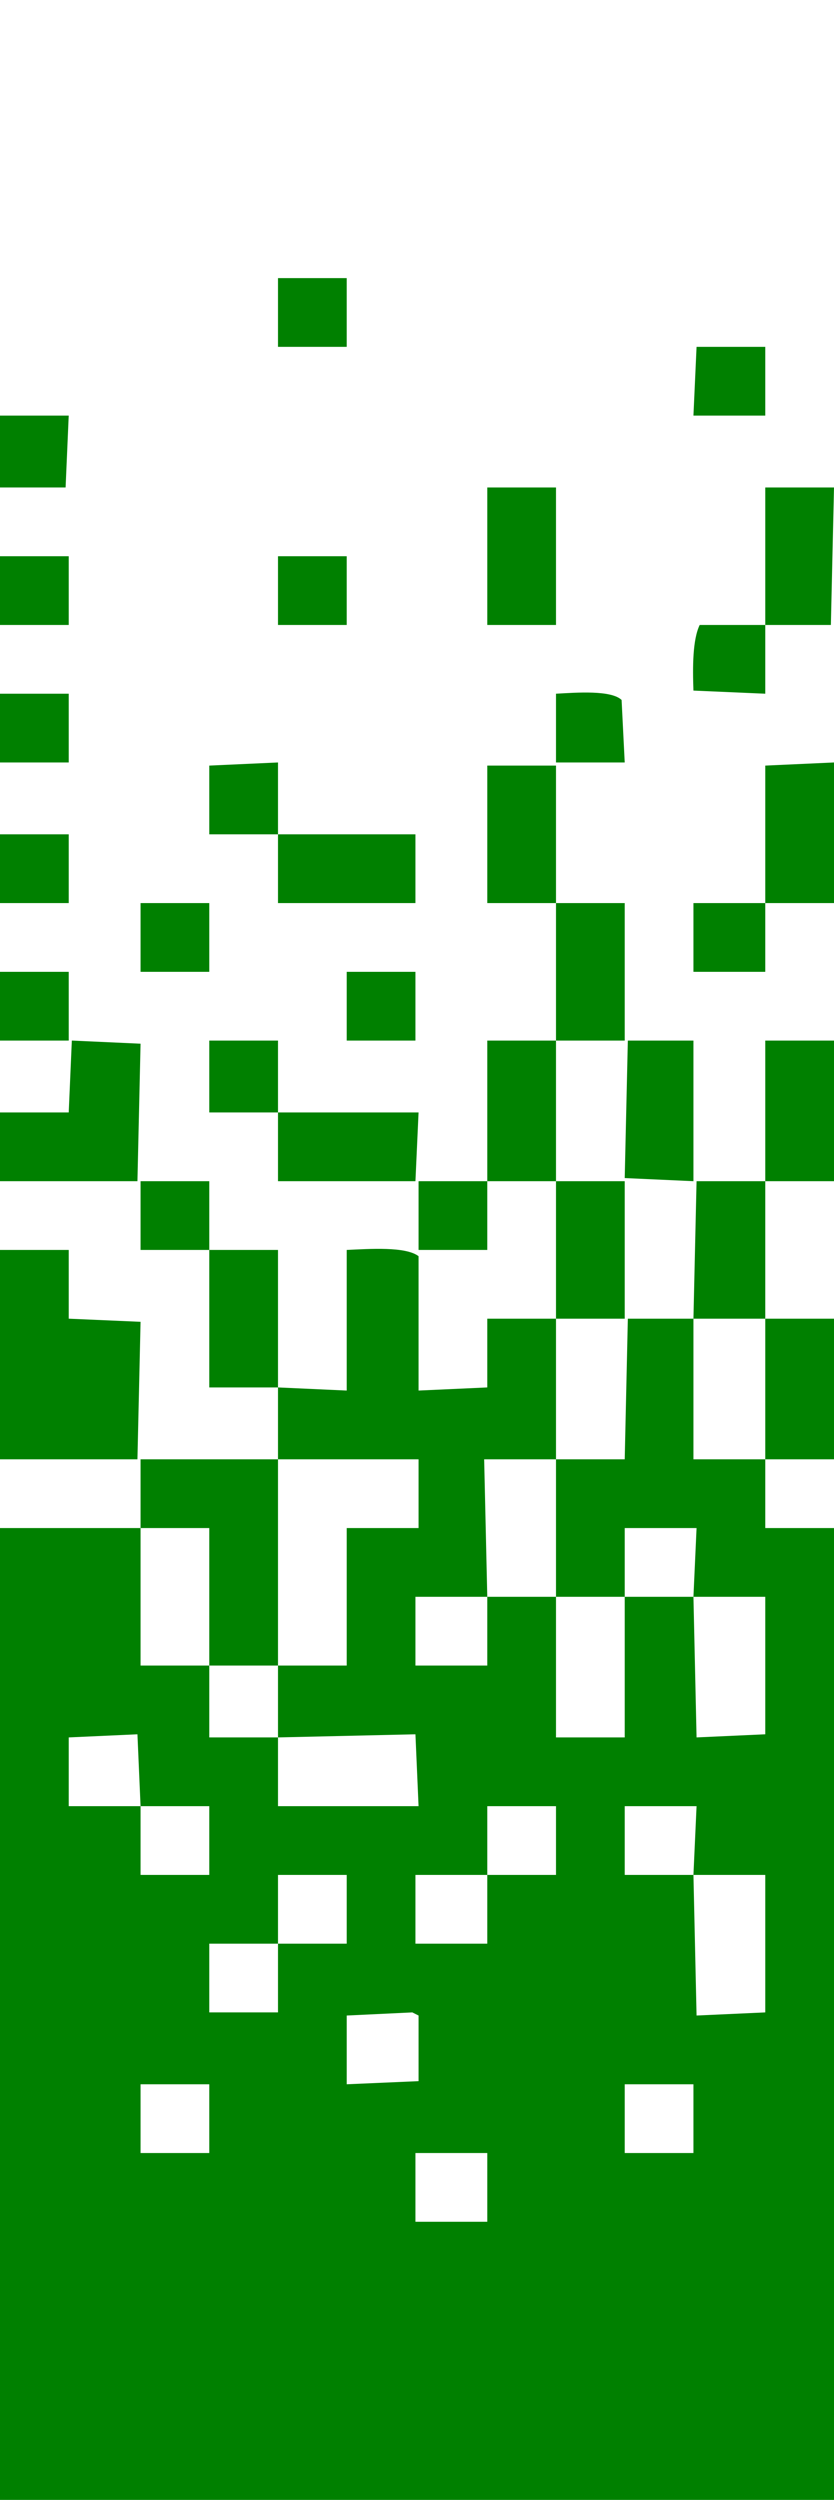<svg xmlns="http://www.w3.org/2000/svg" width="267" height="800" viewBox="0 0 267 800">
<defs>
    <style>
      .cls-1 {
        fill: green;
        fill-rule: evenodd;
        opacity: 1;
      }
    </style>
  </defs>
  <path id="Pixel" class="cls-1" d="M89,89h22v22H89V89Zm156,22v22H222q0.5-11,1-22h22ZM0,133H22l-1,23H0V133Zm156,23h22v44H156V156Zm89,0h22q-0.5,22-1,44H245V156ZM0,178H22v22H0V178Zm89,0h22v22H89V178Zm156,22v22l-23-1c-0.274-7.589-.271-16.282,2-21h21ZM0,222H22v22H0V222Zm178,0c6.557-.365,17.653-1.209,21,2q0.5,10,1,20H178V222ZM89,244v23H67V245Zm89,45H156V245h22v44Zm89-45v45H245V245ZM0,267H22v22H0V267Zm89,0h44v22H89V267ZM45,289H67v22H45V289Zm133,0h22v44H178V289Zm44,0h23v22H222V289ZM0,311H22v22H0V311Zm111,0h22v22H111V311ZM0,378V356H22l1-23,22,1-1,44H0Zm67-45H89v23H67V333Zm89,0h22v45H156V333Zm66,0v45l-22-1q0.5-22,1-44h21Zm23,0h22v45H245V333ZM89,356h45q-0.5,11-1,22H89V356ZM45,378H67v22H45V378Zm89,0h22v22H134V378Zm44,0h22v44H178V378Zm67,0v44H222q0.5-22,1-44h22ZM0,400H22v22l23,1-1,44H0V400Zm67,0H89v44H67V400Zm44,0c7.321-.334,18.859-1.158,23,2v43l22-1V422h22v45H155q0.5,22,1,44H133v22h23V511h22v45h22V511h22q0.5,22.5,1,45l22-1V511H222q0.5-11,1-22H200v22H178V467h22q0.5-22.5,1-45h21v45h23v22h22V800H0V489H45v44H67v23H89v22h45q-0.5-11.5-1-23l-44,1V533h22V489h23V467H89V444l22,1V400Zm134,22h22v45H245V422ZM45,467H89v66H67V489H45V467ZM22,578H45v22H67V578H45l-1-23-22,1v22Zm134,0v22H133v22h23V600h22V578H156Zm44,0v22h22q0.5,22.5,1,45l22-1V600H222q0.5-11,1-22H200ZM89,600v22H67v22H89V622h22V600H89Zm22,67,23-1V645l-2-1-21,1v22Zm-66,0v22H67V667H45Zm155,0v22h22V667H200Zm-67,22v22h23V689H133Z"/>
</svg>
